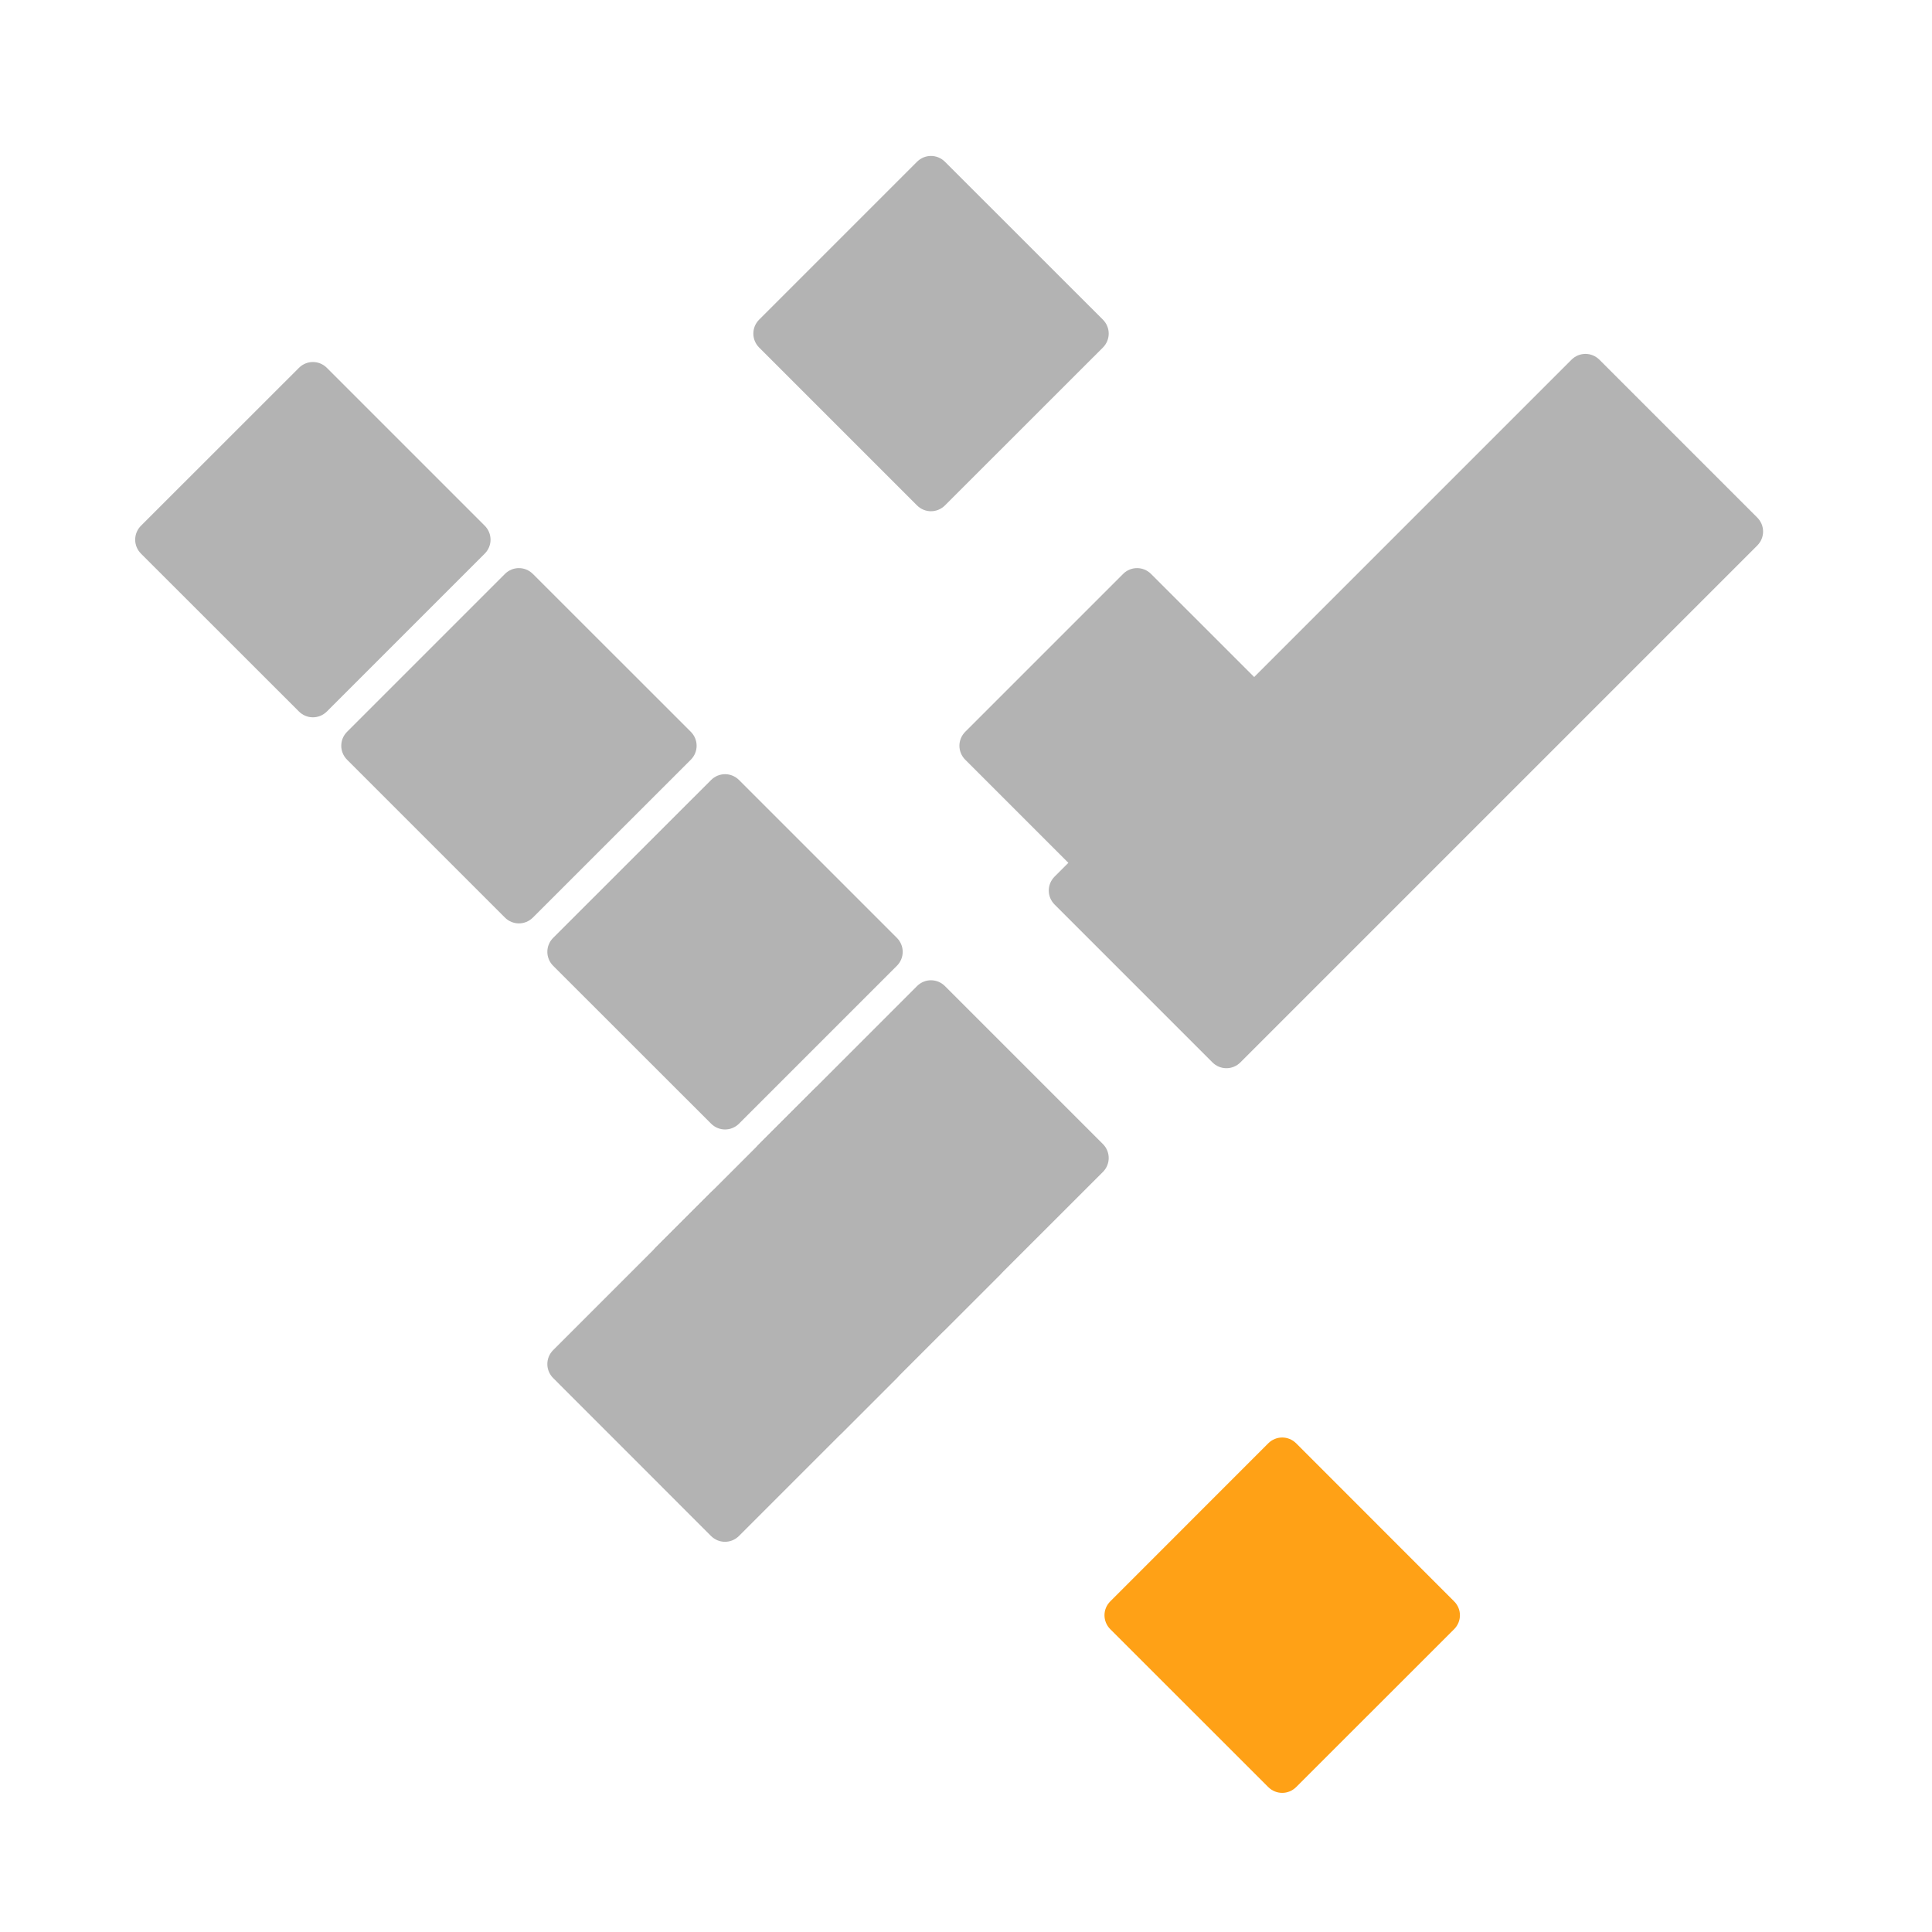 <?xml version="1.0" encoding="UTF-8"?>
<svg width="24px" height="24px" viewBox="0 0 24 24" version="1.1" xmlns="http://www.w3.org/2000/svg" xmlns:xlink="http://www.w3.org/1999/xlink">
    <title>LeetCode Logo</title>
    <g stroke="none" stroke-width="1" fill="none" fill-rule="evenodd">
        <path d="M16.102,17.93 L18.063,19.892 C18.16,19.988 18.16,20.142 18.063,20.239 L16.102,22.199 C16.005,22.296 15.851,22.296 15.754,22.199 L13.793,20.239 C13.696,20.142 13.696,19.988 13.793,19.892 L15.754,17.93 C15.851,17.833 16.005,17.833 16.102,17.93 Z" fill="#FFA116" fill-rule="nonzero"></path>
        <path d="M13.101,10.889 L19.521,4.469 C19.618,4.372 19.772,4.372 19.869,4.469 L21.829,6.429 C21.926,6.526 21.926,6.68 21.829,6.777 L15.409,13.197 C15.312,13.294 15.158,13.294 15.061,13.197 L13.101,11.237 C13.004,11.14 13.004,10.986 13.101,10.889 Z" fill="#B3B3B3" fill-rule="nonzero"></path>
        <path d="M9.18,14.811 L11.141,16.771 C11.238,16.868 11.238,17.022 11.141,17.119 L9.18,19.08 C9.083,19.177 8.929,19.177 8.832,19.08 L6.872,17.119 C6.775,17.022 6.775,16.868 6.872,16.771 L8.832,14.811 C8.929,14.714 9.083,14.714 9.18,14.811 Z" fill="#B3B3B3" fill-rule="nonzero"></path>
        <path d="M10.46,13.531 L12.42,15.491 C12.517,15.588 12.517,15.742 12.42,15.839 L10.46,17.799 C10.363,17.896 10.209,17.896 10.112,17.799 L8.151,15.839 C8.054,15.742 8.054,15.588 8.151,15.491 L10.112,13.531 C10.209,13.434 10.363,13.434 10.46,13.531 Z" fill="#B3B3B3" fill-rule="nonzero"></path>
        <path d="M11.739,12.25 L13.7,14.211 C13.797,14.308 13.797,14.462 13.7,14.559 L11.739,16.519 C11.642,16.616 11.488,16.616 11.391,16.519 L9.431,14.559 C9.334,14.462 9.334,14.308 9.431,14.211 L11.391,12.25 C11.488,12.153 11.642,12.153 11.739,12.25 Z" fill="#B3B3B3" fill-rule="nonzero"></path>
        <path d="M9.181,9.69 L11.141,11.65 C11.238,11.747 11.238,11.901 11.141,11.998 L9.181,13.958 C9.084,14.055 8.93,14.055 8.833,13.958 L6.872,11.998 C6.775,11.901 6.775,11.747 6.872,11.65 L8.833,9.69 C8.93,9.593 9.084,9.593 9.181,9.69 Z" fill="#B3B3B3" fill-rule="nonzero"></path>
        <path d="M6.62,7.13 L8.581,9.09 C8.678,9.187 8.678,9.341 8.581,9.438 L6.62,11.398 C6.523,11.495 6.369,11.495 6.272,11.398 L4.312,9.438 C4.215,9.341 4.215,9.187 4.312,9.09 L6.272,7.13 C6.369,7.033 6.523,7.033 6.62,7.13 Z" fill="#B3B3B3" fill-rule="nonzero"></path>
        <path d="M14.299,7.13 L16.26,9.09 C16.357,9.187 16.357,9.341 16.26,9.438 L14.299,11.398 C14.202,11.495 14.048,11.495 13.951,11.398 L11.991,9.438 C11.894,9.341 11.894,9.187 11.991,9.09 L13.951,7.13 C14.048,7.033 14.202,7.033 14.299,7.13 Z" fill="#B3B3B3" fill-rule="nonzero"></path>
        <path d="M4.061,4.57 L6.021,6.53 C6.118,6.627 6.118,6.781 6.021,6.878 L4.061,8.838 C3.964,8.935 3.81,8.935 3.713,8.838 L1.752,6.878 C1.655,6.781 1.655,6.627 1.752,6.53 L3.713,4.57 C3.81,4.473 3.964,4.473 4.061,4.57 Z" fill="#B3B3B3" fill-rule="nonzero"></path>
        <path d="M11.739,2.01 L13.7,3.97 C13.797,4.067 13.797,4.221 13.7,4.318 L11.739,6.278 C11.642,6.375 11.488,6.375 11.391,6.278 L9.431,4.318 C9.334,4.221 9.334,4.067 9.431,3.97 L11.391,2.01 C11.488,1.913 11.642,1.913 11.739,2.01 Z" fill="#B3B3B3" fill-rule="nonzero"></path>
    </g>
</svg>
